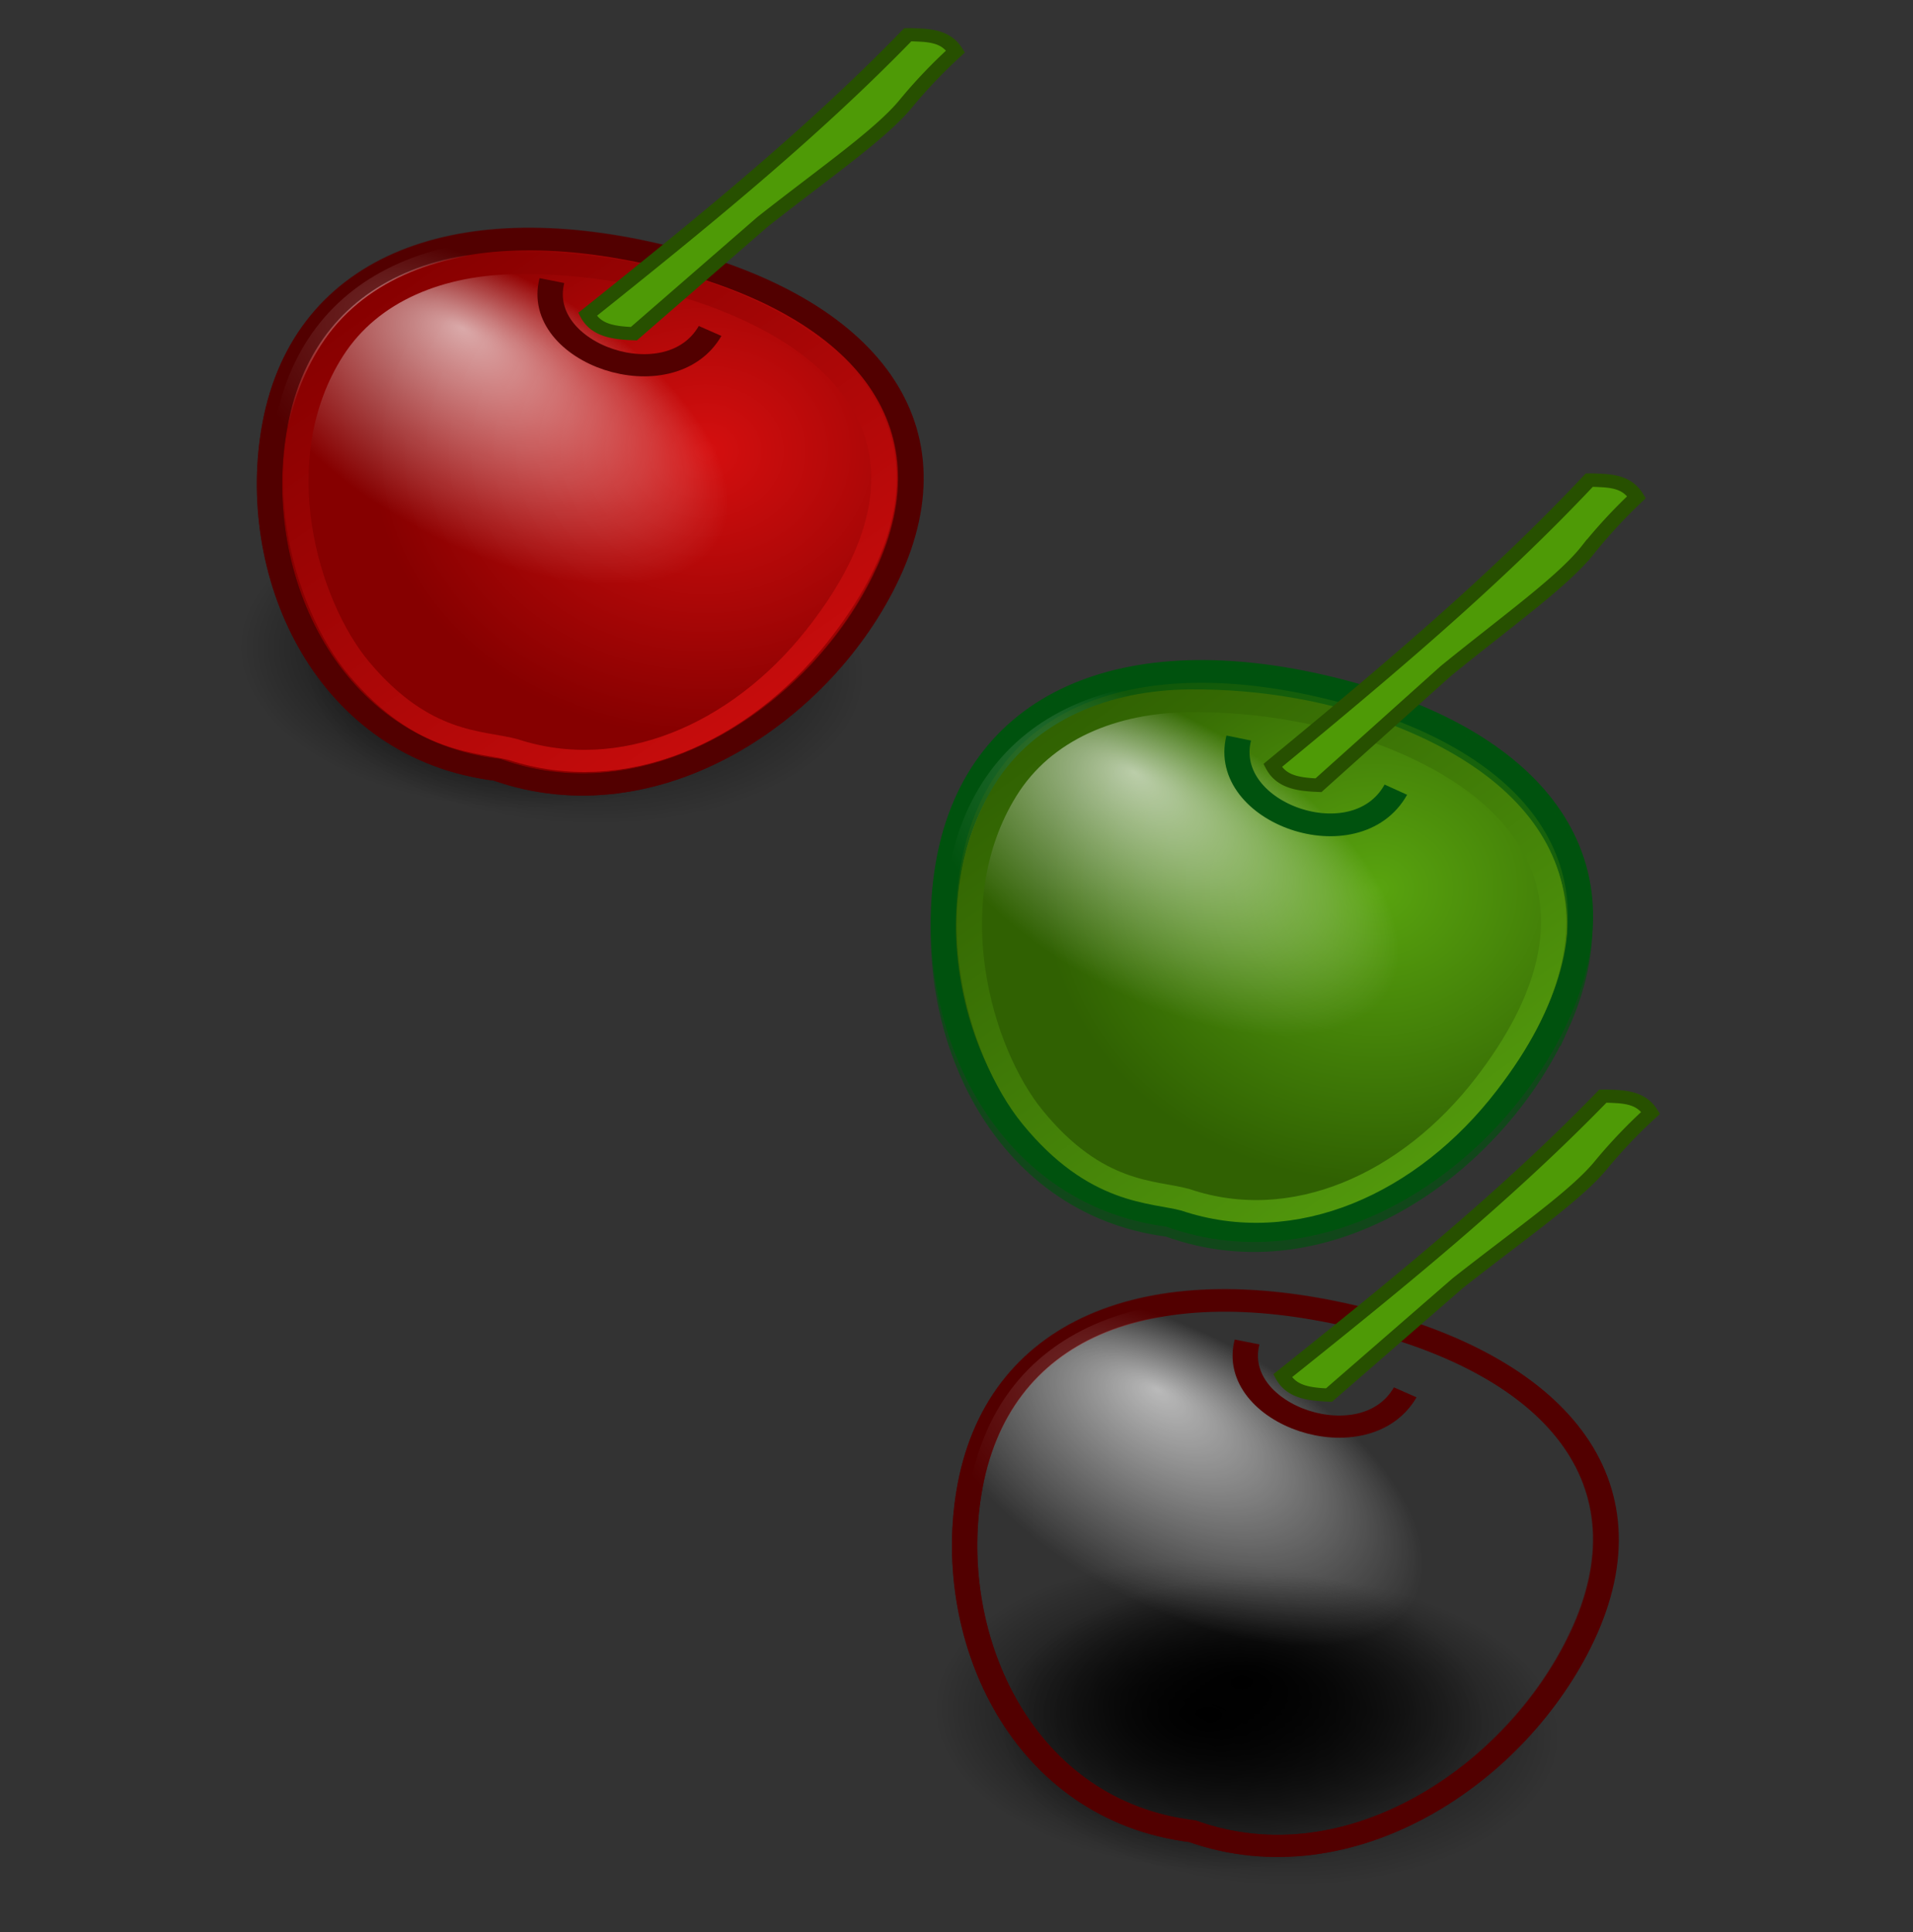 <svg viewBox="0 0 489.31 494.24" xmlns="http://www.w3.org/2000/svg" xmlns:xlink="http://www.w3.org/1999/xlink"><rect x="0" y="0" width="489.31" height="494.24" fill="#333333" stroke="none"/><defs><radialGradient id="d" cx="15.116" cy="63.965" r="12.289" gradientTransform="matrix(1.135 .049 -.032 .737 2.406 994.13)" gradientUnits="userSpaceOnUse" xlink:href="#a"/><radialGradient id="e" cx="15.116" cy="63.965" r="12.289" fx="13.292" fy="60.044" gradientTransform="matrix(1.156 .05 -.032 .737 5.71 995.06)" gradientUnits="userSpaceOnUse" xlink:href="#a"/><radialGradient id="g" cx="25.346" cy="30.31" r="12.011" fx="22.506" fy="25.064" gradientTransform="matrix(.789 .493 -.26 .416 13.533 6.768)" gradientUnits="userSpaceOnUse"><stop stop-color="#fff" offset="0"/><stop stop-color="#fff" stop-opacity="0" offset="1"/></radialGradient><radialGradient id="f" cx="33.921" cy="32.026" r="12.011" gradientTransform="matrix(1.097 -.06 .06 1.072 -4.515 1.14)" gradientUnits="userSpaceOnUse" xlink:href="#b"/><radialGradient id="j" cx="25.346" cy="30.31" r="12.011" fx="22.506" fy="25.064" gradientTransform="matrix(.789 .493 -.26 .416 7.088 40.768)" gradientUnits="userSpaceOnUse"><stop stop-color="#fff" offset="0"/><stop stop-color="#fff" stop-opacity="0" offset="1"/></radialGradient><radialGradient id="i" cx="33.921" cy="32.026" r="12.011" gradientTransform="matrix(1.097 -.06 .06 1.072 -10.98 34.702)" gradientUnits="userSpaceOnUse" xlink:href="#c"/><linearGradient id="a"><stop offset="0"/><stop stop-opacity="0" offset="1"/></linearGradient><linearGradient id="h" x1="42.551" x2="22.734" y1="46.026" y2="23.323" gradientTransform="translate(.284 1.58)" gradientUnits="userSpaceOnUse" xlink:href="#b"/><linearGradient id="b"><stop stop-color="#d50f0f" offset="0"/><stop stop-color="#860000" offset="1"/></linearGradient><linearGradient id="k" x1="42.551" x2="22.734" y1="46.026" y2="23.323" gradientTransform="translate(-6.171 35.361)" gradientUnits="userSpaceOnUse" xlink:href="#c"/><linearGradient id="c"><stop stop-color="#59a40f" offset="0"/><stop stop-color="#306102" offset="1"/></linearGradient></defs><path d="M31.429 1042.6c-.218 5.002-6.64 8.787-14.342 8.454-7.702-.334-13.767-4.66-13.546-9.662.218-5.002 6.64-8.787 14.342-8.454 7.702.334 13.767 4.66 13.546 9.662z" fill="url(#d)" transform="matrix(5.041 0 0 4.377 43.08 -4393.8)"/><path d="M35.326 1043.6c-.218 5.002-6.758 8.782-14.607 8.442-7.848-.34-14.032-4.67-13.811-9.673.218-5.002 6.758-8.782 14.607-8.442 7.848.34 14.032 4.671 13.811 9.673z" fill="url(#e)" transform="matrix(5.041 0 0 4.377 43.08 -4393.8)"/><path d="M42.021 38.735c-2.28 6.289-8.636 11.671-14.976 9.411-6.706-.642-10.134-8.2-9.485-14.852.729-7.47 6.64-10.416 14.793-8.602 8.154 1.813 12.229 6.98 9.668 14.043z" fill="url(#f)" stroke="#520000" transform="matrix(6.477 .244 -.287 5.667 -34.17 -82.52)"/><path d="M41.995 38.724c-2.277 6.296-8.627 11.684-14.96 9.422-6.699-.643-10.123-8.21-9.475-14.868.728-7.48 6.632-10.428 14.778-8.612 8.145 1.815 12.216 6.987 9.658 14.059z" fill="url(#g)" opacity=".66" stroke="#520000" transform="matrix(6.477 .244 -.287 5.667 -34.17 -82.52)"/><path d="M26.86 25.277c-3.072.156-5.788 1.526-7.162 4.253-2.536 5.036-.534 11.52 1.706 14.299 2.677 3.324 4.935 3.044 6.227 3.377 4.358 1.421 8.869-1.07 11.728-5.605 4.784-7.584 1.767-12.682-4.479-15.088-2.496-.961-5.266-1.376-8.02-1.236z" fill="none" stroke="url(#h)" transform="matrix(6.477 .244 -.287 5.667 -34.17 -82.52)"/><path d="M28.224 26.012c-.601 3.336 4.888 5.213 6.335 2" fill="none" stroke="#520000" transform="matrix(6.477 .244 -.287 5.667 -34.17 -82.52)"/><path d="M38.31 1005.9c-.242-.016-.518-.037-.795-.032-4.953 5.883-10.589 11.126-16.25 16.342.425.91 1.247 1.083 2.352 1.13l6.536-6.543c3.162-2.87 6.022-5.14 7.278-6.921a28.77 28.77 0 012.507-3.03c-.36-.662-.903-.882-1.628-.946h0z" fill="#4e9a06" stroke="#275000" stroke-width=".771" transform="matrix(5.041 0 0 4.377 43.08 -4393.8)"/><g><path d="M31.429 1042.6c-.218 5.002-6.64 8.787-14.342 8.454-7.702-.334-13.767-4.66-13.546-9.662.218-5.002 6.64-8.787 14.342-8.454 7.702.334 13.767 4.66 13.546 9.662z" fill="url(#d)" transform="matrix(4.984 0 0 4.467 219.54 -4370.4)"/><path d="M35.326 1043.6c-.218 5.002-6.758 8.782-14.607 8.442-7.848-.34-14.032-4.67-13.811-9.673.218-5.002 6.758-8.782 14.607-8.442 7.848.34 14.032 4.671 13.811 9.673z" fill="url(#e)" transform="matrix(4.984 0 0 4.467 219.54 -4370.4)"/><path d="M35.557 72.297c-2.28 6.289-8.636 11.671-14.976 9.411-6.706-.642-10.134-8.2-9.485-14.852.729-7.47 6.64-10.416 14.793-8.602 8.154 1.813 12.229 6.98 9.668 14.043z" fill="url(#i)" stroke="#00520e" transform="matrix(6.434 .25 -.285 5.812 190.003 -169.088)"/><path d="M35.55 72.724c-2.277 6.296-8.627 11.684-14.96 9.422-6.699-.643-10.123-8.21-9.475-14.868.728-7.48 6.632-10.428 14.778-8.612 8.145 1.815 12.216 6.987 9.658 14.059z" fill="url(#j)" opacity=".66" stroke="#00520e" transform="matrix(6.434 .25 -.285 5.812 190.003 -169.088)"/><path d="M20.405 59.058c-3.072.156-5.788 1.526-7.162 4.253-2.536 5.036-.534 11.52 1.706 14.299 2.677 3.324 4.935 3.044 6.228 3.377 4.357 1.421 8.868-1.07 11.728-5.605 4.783-7.584 1.766-12.682-4.48-15.088-2.496-.961-5.266-1.376-8.02-1.236z" fill="none" stroke="url(#k)" transform="matrix(6.434 .25 -.285 5.812 190.003 -169.088)"/><path d="M22.399 60.612c-.601 3.336 4.888 5.213 6.335 2" fill="none" stroke="#00520e" transform="matrix(6.434 .25 -.285 5.812 190.003 -169.088)"/><path d="M38.31 1005.9c-.242-.016-.518-.037-.795-.032-4.953 5.883-10.589 11.126-16.25 16.342.425.91 1.247 1.083 2.352 1.13l6.536-6.543c3.162-2.87 6.022-5.14 7.278-6.921a28.77 28.77 0 012.507-3.03c-.36-.662-.903-.882-1.628-.946h0z" fill="#4e9a06" stroke="#275000" stroke-width=".771" transform="matrix(4.984 0 0 4.467 219.54 -4370.4)"/></g><g><path d="M31.429 1042.6c-.218 5.002-6.64 8.787-14.342 8.454-7.702-.334-13.767-4.66-13.546-9.662.218-5.002 6.64-8.787 14.342-8.454 7.702.334 13.767 4.66 13.546 9.662z" fill="url(#d)" transform="matrix(5.041 0 0 4.377 220.88 -4122.3)"/><path d="M35.326 1043.6c-.218 5.002-6.758 8.782-14.607 8.442-7.848-.34-14.032-4.67-13.811-9.673.218-5.002 6.758-8.782 14.607-8.442 7.848.34 14.032 4.671 13.811 9.673z" fill="url(#e)" transform="matrix(5.041 0 0 4.377 220.88 -4122.3)"/><path d="M42.021 38.735c-2.28 6.289-8.636 11.671-14.976 9.411-6.706-.642-10.134-8.2-9.485-14.852.729-7.47 6.64-10.416 14.793-8.602 8.154 1.813 12.229 6.98 9.668 14.043z" fill="url(#f)" stroke="#520000" transform="matrix(6.477 .244 -.287 5.667 143.63 188.98)"/><path d="M41.995 38.724c-2.277 6.296-8.627 11.684-14.96 9.422-6.699-.643-10.123-8.21-9.475-14.868.728-7.48 6.632-10.428 14.778-8.612 8.145 1.815 12.216 6.987 9.658 14.059z" fill="url(#g)" opacity=".66" stroke="#520000" transform="matrix(6.477 .244 -.287 5.667 143.63 188.98)"/><path d="M26.86 25.277c-3.072.156-5.788 1.526-7.162 4.253-2.536 5.036-.534 11.52 1.706 14.299 2.677 3.324 4.935 3.044 6.227 3.377 4.358 1.421 8.869-1.07 11.728-5.605 4.784-7.584 1.767-12.682-4.479-15.088-2.496-.961-5.266-1.376-8.02-1.236z" fill="none" stroke="url(#h)" transform="matrix(6.477 .244 -.287 5.667 143.63 188.98)"/><path d="M28.224 26.012c-.601 3.336 4.888 5.213 6.335 2" fill="none" stroke="#520000" transform="matrix(6.477 .244 -.287 5.667 143.63 188.98)"/><path d="M38.31 1005.9c-.242-.016-.518-.037-.795-.032-4.953 5.883-10.589 11.126-16.25 16.342.425.91 1.247 1.083 2.352 1.13l6.536-6.543c3.162-2.87 6.022-5.14 7.278-6.921a28.77 28.77 0 012.507-3.03c-.36-.662-.903-.882-1.628-.946h0z" fill="#4e9a06" stroke="#275000" stroke-width=".771" transform="matrix(5.041 0 0 4.377 220.88 -4122.3)"/></g></svg>